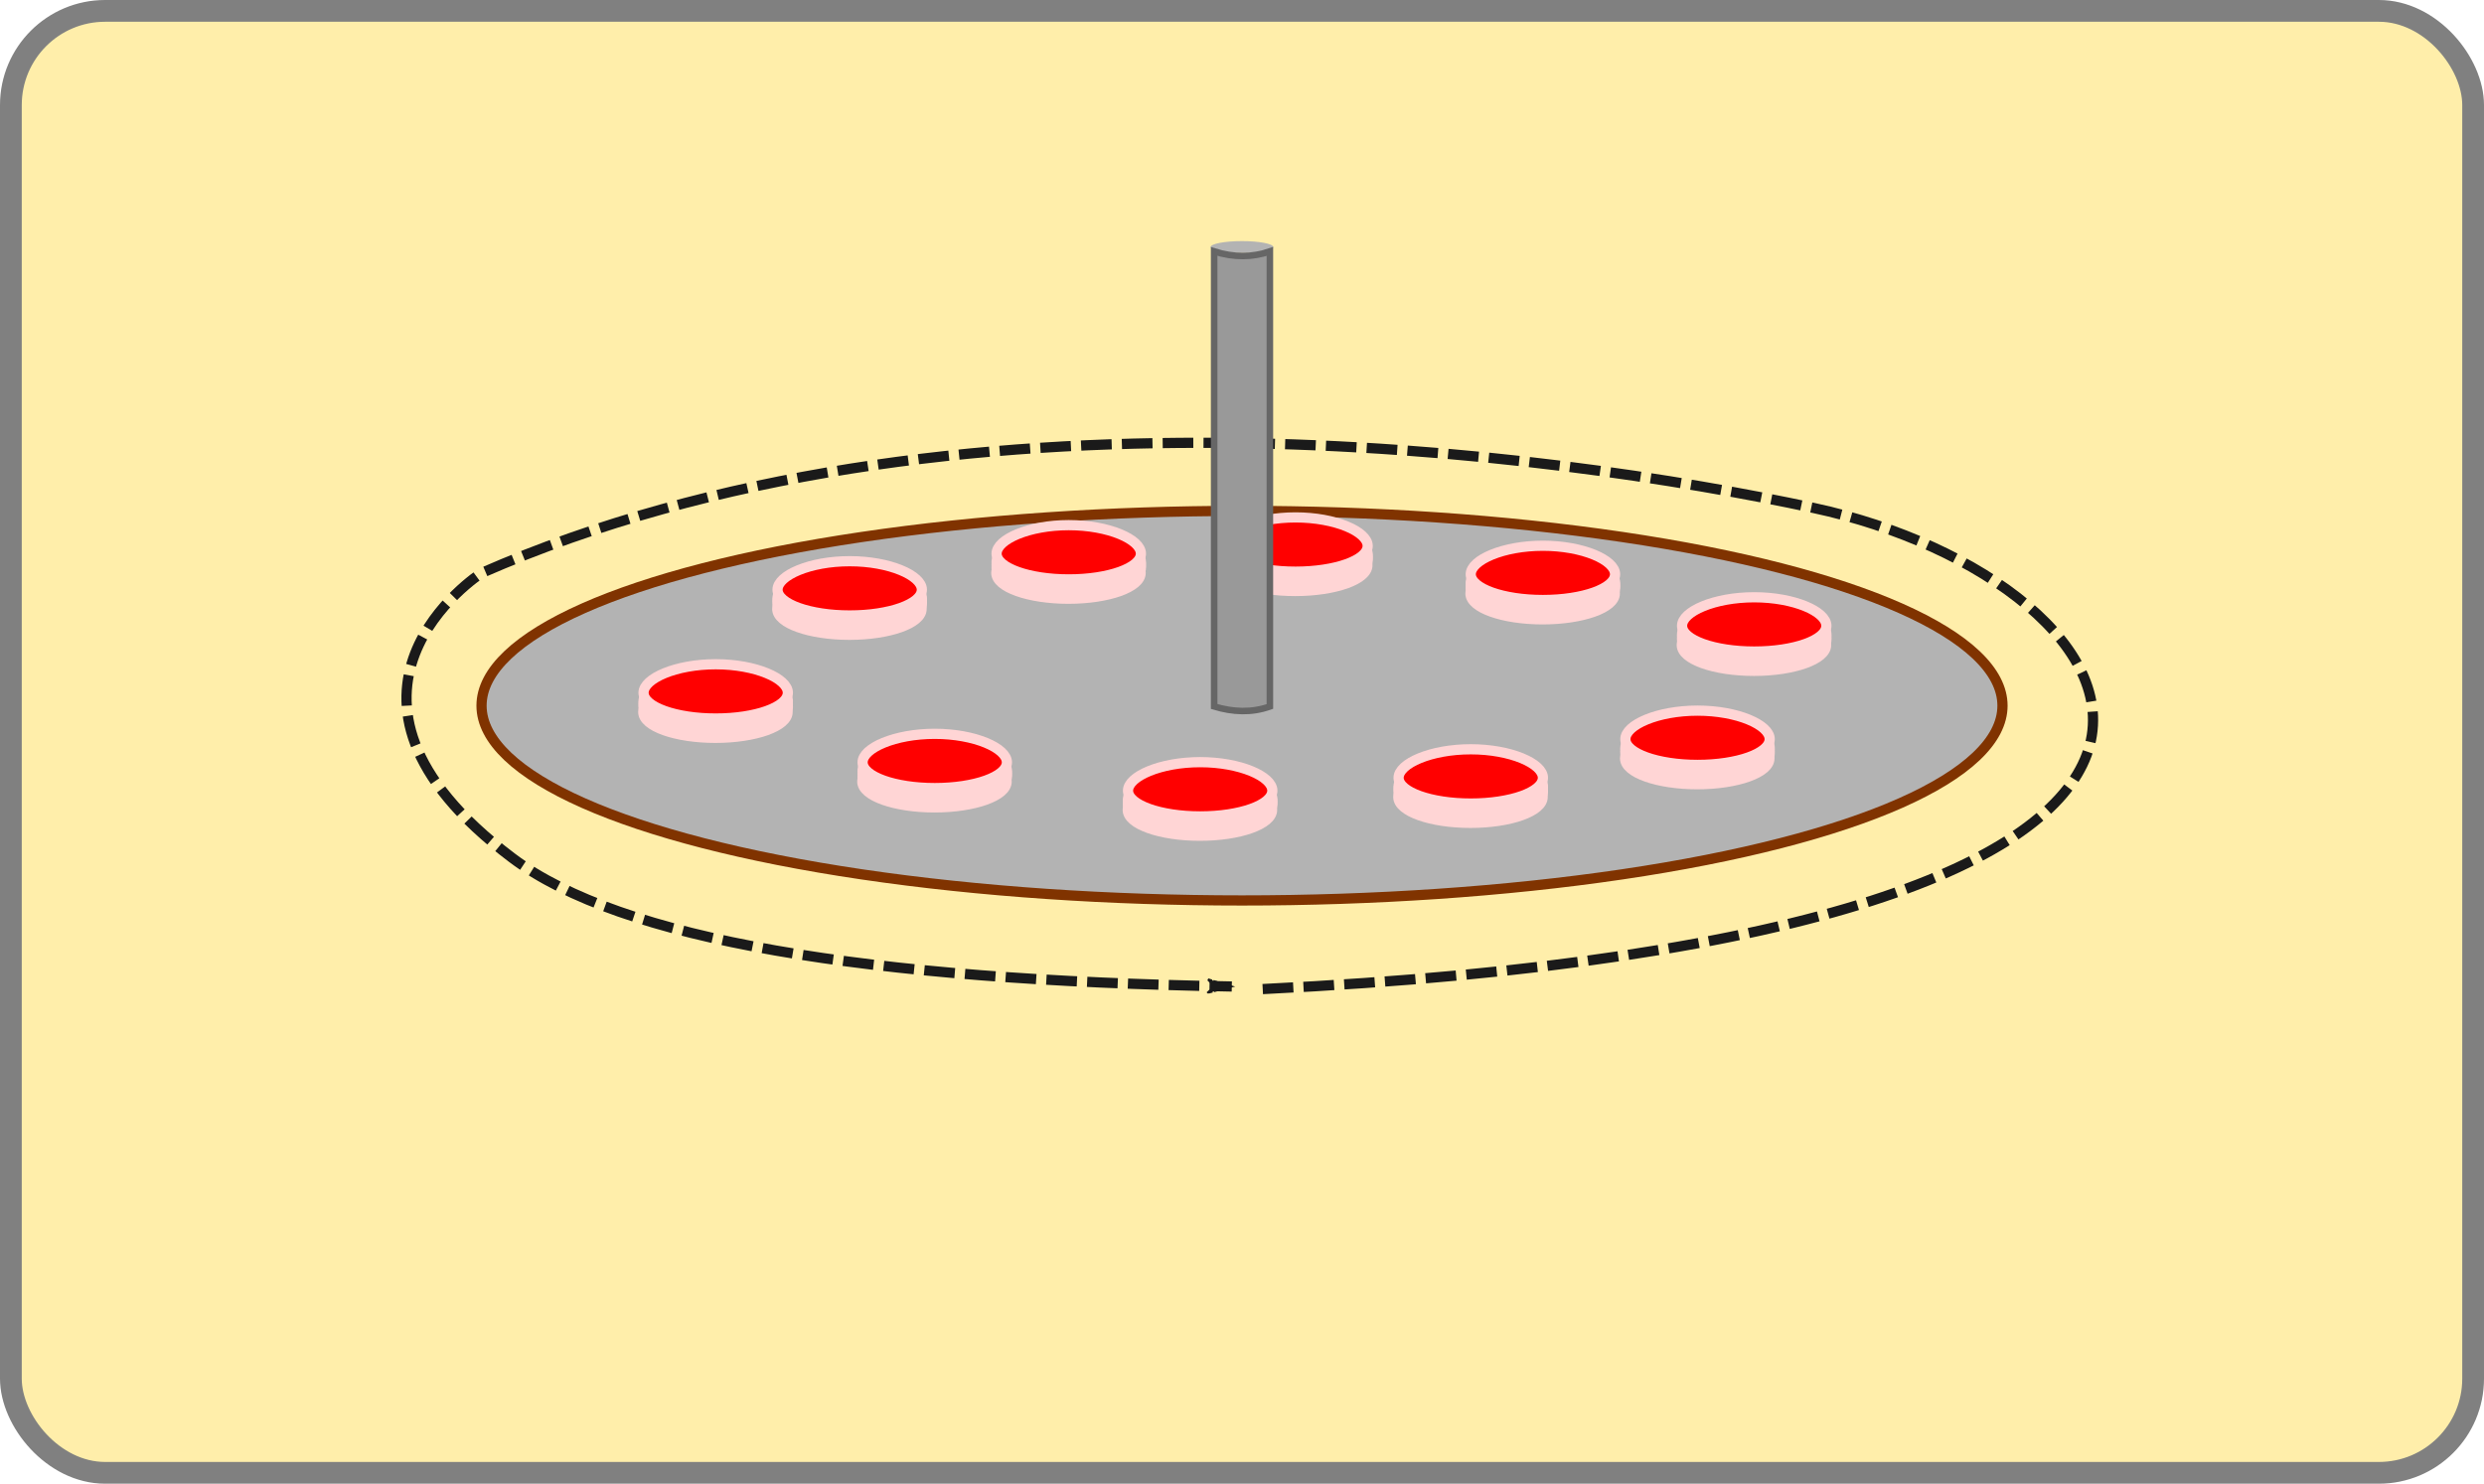 <?xml version="1.0" encoding="UTF-8" standalone="no"?>
<!-- Created with Inkscape (http://www.inkscape.org/) -->

<svg
   xmlns:dc="http://purl.org/dc/elements/1.1/"
   xmlns:cc="http://creativecommons.org/ns#"
   xmlns:rdf="http://www.w3.org/1999/02/22-rdf-syntax-ns#"
   xmlns:svg="http://www.w3.org/2000/svg"
   xmlns="http://www.w3.org/2000/svg"
   xmlns:sodipodi="http://sodipodi.sourceforge.net/DTD/sodipodi-0.dtd"
   xmlns:inkscape="http://www.inkscape.org/namespaces/inkscape"
   width="68.7mm"
   height="41.047mm"
   viewBox="0 0 243.426 145.442"
   id="svg2"
   version="1.1"
   inkscape:version="0.91 r13725"
   sodipodi:docname="3.svg">
  <defs
     id="defs4">
    <marker
       inkscape:stockid="Arrow1Lstart"
       orient="auto"
       refY="0.0"
       refX="0.0"
       id="Arrow1Lstart"
       style="overflow:visible"
       inkscape:isstock="true">
      <path
         id="path7645"
         d="M 0.0,0.0 L 5.0,-5.0 L -12.5,0.0 L 5.0,5.0 L 0.0,0.0 z "
         style="fill-rule:evenodd;stroke:#000000;stroke-width:1.0pt"
         transform="scale(0.8) translate(12.5,0)" />
    </marker>
    <marker
       inkscape:isstock="true"
       style="overflow:visible"
       id="marker7259"
       refX="0.0"
       refY="0.0"
       orient="auto"
       inkscape:stockid="Arrow1Lstart">
      <path
         transform="scale(0.8) translate(12.5,0)"
         style="fill-rule:evenodd;stroke:#ff2a2a;stroke-width:1pt;stroke-opacity:1;fill:#ff2a2a;fill-opacity:1"
         d="M 0.0,0.0 L 5.0,-5.0 L -12.5,0.0 L 5.0,5.0 L 0.0,0.0 z "
         id="path7261" />
    </marker>
    <inkscape:perspective
       sodipodi:type="inkscape:persp3d"
       inkscape:vp_x="0 : 72.720835 : 1"
       inkscape:vp_y="0 : 1000 : 0"
       inkscape:vp_z="243.42646 : 72.720835 : 1"
       inkscape:persp3d-origin="121.71323 : 48.480557 : 1"
       id="perspective6887" />
    <inkscape:path-effect
       effect="envelope"
       id="path-effect4440"
       is_visible="true"
       yy="true"
       xx="true"
       bendpath1="m 153.994,155.326 165.292,0"
       bendpath2="m 319.286,155.326 0,54.054"
       bendpath3="m 153.994,209.38 165.292,0"
       bendpath4="m 153.994,155.326 0,54.054" />
    <inkscape:path-effect
       effect="skeletal"
       id="path-effect4438"
       is_visible="true"
       pattern="M 0,0 1,0"
       copytype="single_stretched"
       prop_scale="1"
       scale_y_rel="false"
       spacing="0"
       normal_offset="0"
       tang_offset="0"
       prop_units="false"
       vertical_pattern="false"
       fuse_tolerance="0" />
    <marker
       inkscape:stockid="Arrow1Lend"
       orient="auto"
       refY="0.0"
       refX="0.0"
       id="marker4435"
       style="overflow:visible;"
       inkscape:isstock="true">
      <path
         id="path4182"
         d="M 0.0,0.0 L 5.0,-5.0 L -12.5,0.0 L 5.0,5.0 L 0.0,0.0 z "
         style="fill-rule:evenodd;stroke:#1a1a1a;stroke-width:1pt;stroke-opacity:1;fill:#1a1a1a;fill-opacity:1"
         transform="scale(0.8) rotate(180) translate(12.5,0)" />
    </marker>
    <marker
       inkscape:stockid="Arrow1Lend"
       orient="auto"
       refY="0.0"
       refX="0.0"
       id="Arrow1Lend"
       style="overflow:visible;"
       inkscape:isstock="true">
      <path
         id="path4168"
         d="M 0.0,0.0 L 5.0,-5.0 L -12.5,0.0 L 5.0,5.0 L 0.0,0.0 z "
         style="fill-rule:evenodd;stroke:#000000;stroke-width:1pt;stroke-opacity:1;fill:#000000;fill-opacity:1"
         transform="scale(0.8) rotate(180) translate(12.5,0)" />
    </marker>
    <marker
       inkscape:stockid="Arrow1Lend"
       orient="auto"
       refY="0"
       refX="0"
       id="marker4435-2"
       style="overflow:visible"
       inkscape:isstock="true">
      <path
         inkscape:connector-curvature="0"
         id="path4182-6"
         d="M 0,0 5,-5 -12.5,0 5,5 0,0 Z"
         style="fill:#0000ff;fill-opacity:1;fill-rule:evenodd;stroke:#0000ff;stroke-width:1pt;stroke-opacity:1"
         transform="matrix(-0.8,0,0,-0.8,-10,0)" />
    </marker>
  </defs>
  <sodipodi:namedview
     id="base"
     pagecolor="#ffffff"
     bordercolor="#666666"
     borderopacity="1.0"
     inkscape:pageopacity="0.0"
     inkscape:pageshadow="2"
     inkscape:zoom="3.959798"
     inkscape:cx="115.09295"
     inkscape:cy="65.894513"
     inkscape:document-units="px"
     inkscape:current-layer="layer1"
     showgrid="false"
     inkscape:window-width="1600"
     inkscape:window-height="848"
     inkscape:window-x="-8"
     inkscape:window-y="-8"
     inkscape:window-maximized="1"
     showguides="false"
     fit-margin-top="0"
     fit-margin-left="0"
     fit-margin-right="0"
     fit-margin-bottom="0" />
  <g
     inkscape:label="Ebene 1"
     inkscape:groupmode="layer"
     id="layer1"
     transform="translate(-114.157,-111.92)">
    <rect
       style="opacity:1;fill:#ffeeaa;fill-opacity:1;stroke:#808080;stroke-width:2.132;stroke-miterlimit:4;stroke-dasharray:none;stroke-opacity:1"
       id="rect4136"
       width="241.294"
       height="143.31"
       x="115.223"
       y="112.986"
       ry="9.235" />
    <path
       style="fill:none;fill-rule:evenodd;stroke:#1a1a1a;stroke-width:1;stroke-linecap:butt;stroke-linejoin:miter;stroke-miterlimit:4;stroke-dasharray:3, 1;stroke-dashoffset:0;stroke-opacity:1;marker-end:url(#marker4435)"
       d="m 237.901,208.875 c 110.47,-5.393 86.853,-40.12 53.994,-47.16 -25.364,-5.434 -84.751,-13.699 -130.572,6.387 0,0 -18.349,11.797 3.018,27.907 10.666,8.042 34.698,11.984 70.529,12.614"
       id="linie"
       inkscape:connector-curvature="0"
       sodipodi:nodetypes="csssc"
       animation="from 0% to 100%" />
    <ellipse
       style="opacity:1;fill:#b3b3b3;fill-opacity:1;stroke:#803300;stroke-width:1;stroke-miterlimit:4;stroke-dasharray:none;stroke-opacity:1"
       id="path4144"
       cx="235.871"
       cy="181.095"
       rx="74.525"
       ry="19.093" />
    <ellipse
       style="opacity:1;fill:#b3b3b3;fill-opacity:1;stroke:#803300;stroke-width:0;stroke-miterlimit:4;stroke-dasharray:none;stroke-opacity:1"
       id="path4149"
       cx="235.865"
       cy="136.14"
       rx="3.069"
       ry="0.586" />
    <g
       id="g6947"
       transform="translate(43.416,2.309)">
      <path
         sodipodi:nodetypes="sssss"
         inkscape:connector-curvature="0"
         id="path6921"
         d="m 221.915,187.747 c 0,1.395 -3.166,2.525 -7.071,2.525 -3.905,0 -7.071,-1.131 -7.071,-2.525 0,-1.395 3.166,-2.793 7.071,-2.793 3.905,0 7.071,1.399 7.071,2.793 z"
         style="opacity:1;fill:#ff0000;fill-opacity:1;stroke:#ffd5d5;stroke-width:1;stroke-miterlimit:4;stroke-dasharray:none;stroke-dashoffset:0;stroke-opacity:1" />
      <path
         sodipodi:nodetypes="sssss"
         inkscape:connector-curvature="0"
         id="path6921-5"
         d="m 221.943,187.228 c 0,1.395 -3.166,2.525 -7.071,2.525 -3.905,0 -7.071,-1.131 -7.071,-2.525 0,-1.395 3.166,-2.793 7.071,-2.793 3.905,0 7.071,1.399 7.071,2.793 z"
         style="opacity:1;fill:#ff0000;fill-opacity:1;stroke:#ffd5d5;stroke-width:1;stroke-miterlimit:4;stroke-dasharray:none;stroke-dashoffset:0;stroke-opacity:1" />
      <path
         style="opacity:1;fill:#ff0000;fill-opacity:1;stroke:#ffd5d5;stroke-width:1;stroke-miterlimit:4;stroke-dasharray:none;stroke-dashoffset:0;stroke-opacity:1"
         d="m 221.943,186.96 c 0,1.395 -3.166,2.525 -7.071,2.525 -3.905,0 -7.071,-1.131 -7.071,-2.525 0,-1.395 3.166,-2.793 7.071,-2.793 3.905,0 7.071,1.399 7.071,2.793 z"
         id="path6941"
         inkscape:connector-curvature="0"
         sodipodi:nodetypes="sssss" />
      <path
         sodipodi:nodetypes="sssss"
         inkscape:connector-curvature="0"
         id="path6943"
         d="m 221.943,186.692 c 0,1.395 -3.166,2.525 -7.071,2.525 -3.905,0 -7.071,-1.131 -7.071,-2.525 0,-1.395 3.166,-2.793 7.071,-2.793 3.905,0 7.071,1.399 7.071,2.793 z"
         style="opacity:1;fill:#ff0000;fill-opacity:1;stroke:#ffd5d5;stroke-width:1;stroke-miterlimit:4;stroke-dasharray:none;stroke-dashoffset:0;stroke-opacity:1" />
      <path
         style="opacity:1;fill:#ff0000;fill-opacity:1;stroke:#ffd5d5;stroke-width:1;stroke-miterlimit:4;stroke-dasharray:none;stroke-dashoffset:0;stroke-opacity:1"
         d="m 221.943,185.853 c 0,1.395 -3.166,2.525 -7.071,2.525 -3.905,0 -7.071,-1.131 -7.071,-2.525 0,-1.395 3.166,-2.793 7.071,-2.793 3.905,0 7.071,1.399 7.071,2.793 z"
         id="path6945"
         inkscape:connector-curvature="0"
         sodipodi:nodetypes="sssss" />
    </g>
    <g
       transform="translate(65.639,-1.479)"
       id="g6954">
      <path
         style="opacity:1;fill:#ff0000;fill-opacity:1;stroke:#ffd5d5;stroke-width:1;stroke-miterlimit:4;stroke-dasharray:none;stroke-dashoffset:0;stroke-opacity:1"
         d="m 221.915,187.747 c 0,1.395 -3.166,2.525 -7.071,2.525 -3.905,0 -7.071,-1.131 -7.071,-2.525 0,-1.395 3.166,-2.793 7.071,-2.793 3.905,0 7.071,1.399 7.071,2.793 z"
         id="path6956"
         inkscape:connector-curvature="0"
         sodipodi:nodetypes="sssss" />
      <path
         style="opacity:1;fill:#ff0000;fill-opacity:1;stroke:#ffd5d5;stroke-width:1;stroke-miterlimit:4;stroke-dasharray:none;stroke-dashoffset:0;stroke-opacity:1"
         d="m 221.943,187.228 c 0,1.395 -3.166,2.525 -7.071,2.525 -3.905,0 -7.071,-1.131 -7.071,-2.525 0,-1.395 3.166,-2.793 7.071,-2.793 3.905,0 7.071,1.399 7.071,2.793 z"
         id="path6958"
         inkscape:connector-curvature="0"
         sodipodi:nodetypes="sssss" />
      <path
         sodipodi:nodetypes="sssss"
         inkscape:connector-curvature="0"
         id="path6960"
         d="m 221.943,186.96 c 0,1.395 -3.166,2.525 -7.071,2.525 -3.905,0 -7.071,-1.131 -7.071,-2.525 0,-1.395 3.166,-2.793 7.071,-2.793 3.905,0 7.071,1.399 7.071,2.793 z"
         style="opacity:1;fill:#ff0000;fill-opacity:1;stroke:#ffd5d5;stroke-width:1;stroke-miterlimit:4;stroke-dasharray:none;stroke-dashoffset:0;stroke-opacity:1" />
      <path
         style="opacity:1;fill:#ff0000;fill-opacity:1;stroke:#ffd5d5;stroke-width:1;stroke-miterlimit:4;stroke-dasharray:none;stroke-dashoffset:0;stroke-opacity:1"
         d="m 221.943,186.692 c 0,1.395 -3.166,2.525 -7.071,2.525 -3.905,0 -7.071,-1.131 -7.071,-2.525 0,-1.395 3.166,-2.793 7.071,-2.793 3.905,0 7.071,1.399 7.071,2.793 z"
         id="path6962"
         inkscape:connector-curvature="0"
         sodipodi:nodetypes="sssss" />
      <path
         sodipodi:nodetypes="sssss"
         inkscape:connector-curvature="0"
         id="path6964"
         d="m 221.943,185.853 c 0,1.395 -3.166,2.525 -7.071,2.525 -3.905,0 -7.071,-1.131 -7.071,-2.525 0,-1.395 3.166,-2.793 7.071,-2.793 3.905,0 7.071,1.399 7.071,2.793 z"
         style="opacity:1;fill:#ff0000;fill-opacity:1;stroke:#ffd5d5;stroke-width:1;stroke-miterlimit:4;stroke-dasharray:none;stroke-dashoffset:0;stroke-opacity:1" />
    </g>
    <g
       id="g6966"
       transform="translate(71.195,-12.591)">
      <path
         sodipodi:nodetypes="sssss"
         inkscape:connector-curvature="0"
         id="path6968"
         d="m 221.915,187.747 c 0,1.395 -3.166,2.525 -7.071,2.525 -3.905,0 -7.071,-1.131 -7.071,-2.525 0,-1.395 3.166,-2.793 7.071,-2.793 3.905,0 7.071,1.399 7.071,2.793 z"
         style="opacity:1;fill:#ff0000;fill-opacity:1;stroke:#ffd5d5;stroke-width:1;stroke-miterlimit:4;stroke-dasharray:none;stroke-dashoffset:0;stroke-opacity:1" />
      <path
         sodipodi:nodetypes="sssss"
         inkscape:connector-curvature="0"
         id="path6970"
         d="m 221.943,187.228 c 0,1.395 -3.166,2.525 -7.071,2.525 -3.905,0 -7.071,-1.131 -7.071,-2.525 0,-1.395 3.166,-2.793 7.071,-2.793 3.905,0 7.071,1.399 7.071,2.793 z"
         style="opacity:1;fill:#ff0000;fill-opacity:1;stroke:#ffd5d5;stroke-width:1;stroke-miterlimit:4;stroke-dasharray:none;stroke-dashoffset:0;stroke-opacity:1" />
      <path
         style="opacity:1;fill:#ff0000;fill-opacity:1;stroke:#ffd5d5;stroke-width:1;stroke-miterlimit:4;stroke-dasharray:none;stroke-dashoffset:0;stroke-opacity:1"
         d="m 221.943,186.96 c 0,1.395 -3.166,2.525 -7.071,2.525 -3.905,0 -7.071,-1.131 -7.071,-2.525 0,-1.395 3.166,-2.793 7.071,-2.793 3.905,0 7.071,1.399 7.071,2.793 z"
         id="path6972"
         inkscape:connector-curvature="0"
         sodipodi:nodetypes="sssss" />
      <path
         sodipodi:nodetypes="sssss"
         inkscape:connector-curvature="0"
         id="path6974"
         d="m 221.943,186.692 c 0,1.395 -3.166,2.525 -7.071,2.525 -3.905,0 -7.071,-1.131 -7.071,-2.525 0,-1.395 3.166,-2.793 7.071,-2.793 3.905,0 7.071,1.399 7.071,2.793 z"
         style="opacity:1;fill:#ff0000;fill-opacity:1;stroke:#ffd5d5;stroke-width:1;stroke-miterlimit:4;stroke-dasharray:none;stroke-dashoffset:0;stroke-opacity:1" />
      <path
         style="opacity:1;fill:#ff0000;fill-opacity:1;stroke:#ffd5d5;stroke-width:1;stroke-miterlimit:4;stroke-dasharray:none;stroke-dashoffset:0;stroke-opacity:1"
         d="m 221.943,185.853 c 0,1.395 -3.166,2.525 -7.071,2.525 -3.905,0 -7.071,-1.131 -7.071,-2.525 0,-1.395 3.166,-2.793 7.071,-2.793 3.905,0 7.071,1.399 7.071,2.793 z"
         id="path6976"
         inkscape:connector-curvature="0"
         sodipodi:nodetypes="sssss" />
    </g>
    <g
       transform="translate(50.487,-17.642)"
       id="g6978">
      <path
         style="opacity:1;fill:#ff0000;fill-opacity:1;stroke:#ffd5d5;stroke-width:1;stroke-miterlimit:4;stroke-dasharray:none;stroke-dashoffset:0;stroke-opacity:1"
         d="m 221.915,187.747 c 0,1.395 -3.166,2.525 -7.071,2.525 -3.905,0 -7.071,-1.131 -7.071,-2.525 0,-1.395 3.166,-2.793 7.071,-2.793 3.905,0 7.071,1.399 7.071,2.793 z"
         id="path6980"
         inkscape:connector-curvature="0"
         sodipodi:nodetypes="sssss" />
      <path
         style="opacity:1;fill:#ff0000;fill-opacity:1;stroke:#ffd5d5;stroke-width:1;stroke-miterlimit:4;stroke-dasharray:none;stroke-dashoffset:0;stroke-opacity:1"
         d="m 221.943,187.228 c 0,1.395 -3.166,2.525 -7.071,2.525 -3.905,0 -7.071,-1.131 -7.071,-2.525 0,-1.395 3.166,-2.793 7.071,-2.793 3.905,0 7.071,1.399 7.071,2.793 z"
         id="path6982"
         inkscape:connector-curvature="0"
         sodipodi:nodetypes="sssss" />
      <path
         sodipodi:nodetypes="sssss"
         inkscape:connector-curvature="0"
         id="path6984"
         d="m 221.943,186.96 c 0,1.395 -3.166,2.525 -7.071,2.525 -3.905,0 -7.071,-1.131 -7.071,-2.525 0,-1.395 3.166,-2.793 7.071,-2.793 3.905,0 7.071,1.399 7.071,2.793 z"
         style="opacity:1;fill:#ff0000;fill-opacity:1;stroke:#ffd5d5;stroke-width:1;stroke-miterlimit:4;stroke-dasharray:none;stroke-dashoffset:0;stroke-opacity:1" />
      <path
         style="opacity:1;fill:#ff0000;fill-opacity:1;stroke:#ffd5d5;stroke-width:1;stroke-miterlimit:4;stroke-dasharray:none;stroke-dashoffset:0;stroke-opacity:1"
         d="m 221.943,186.692 c 0,1.395 -3.166,2.525 -7.071,2.525 -3.905,0 -7.071,-1.131 -7.071,-2.525 0,-1.395 3.166,-2.793 7.071,-2.793 3.905,0 7.071,1.399 7.071,2.793 z"
         id="path6986"
         inkscape:connector-curvature="0"
         sodipodi:nodetypes="sssss" />
      <path
         sodipodi:nodetypes="sssss"
         inkscape:connector-curvature="0"
         id="path6988"
         d="m 221.943,185.853 c 0,1.395 -3.166,2.525 -7.071,2.525 -3.905,0 -7.071,-1.131 -7.071,-2.525 0,-1.395 3.166,-2.793 7.071,-2.793 3.905,0 7.071,1.399 7.071,2.793 z"
         style="opacity:1;fill:#ff0000;fill-opacity:1;stroke:#ffd5d5;stroke-width:1;stroke-miterlimit:4;stroke-dasharray:none;stroke-dashoffset:0;stroke-opacity:1" />
    </g>
    <g
       id="g6990"
       transform="translate(26.243,-20.42)">
      <path
         sodipodi:nodetypes="sssss"
         inkscape:connector-curvature="0"
         id="path6992"
         d="m 221.915,187.747 c 0,1.395 -3.166,2.525 -7.071,2.525 -3.905,0 -7.071,-1.131 -7.071,-2.525 0,-1.395 3.166,-2.793 7.071,-2.793 3.905,0 7.071,1.399 7.071,2.793 z"
         style="opacity:1;fill:#ff0000;fill-opacity:1;stroke:#ffd5d5;stroke-width:1;stroke-miterlimit:4;stroke-dasharray:none;stroke-dashoffset:0;stroke-opacity:1" />
      <path
         sodipodi:nodetypes="sssss"
         inkscape:connector-curvature="0"
         id="path6994"
         d="m 221.943,187.228 c 0,1.395 -3.166,2.525 -7.071,2.525 -3.905,0 -7.071,-1.131 -7.071,-2.525 0,-1.395 3.166,-2.793 7.071,-2.793 3.905,0 7.071,1.399 7.071,2.793 z"
         style="opacity:1;fill:#ff0000;fill-opacity:1;stroke:#ffd5d5;stroke-width:1;stroke-miterlimit:4;stroke-dasharray:none;stroke-dashoffset:0;stroke-opacity:1" />
      <path
         style="opacity:1;fill:#ff0000;fill-opacity:1;stroke:#ffd5d5;stroke-width:1;stroke-miterlimit:4;stroke-dasharray:none;stroke-dashoffset:0;stroke-opacity:1"
         d="m 221.943,186.96 c 0,1.395 -3.166,2.525 -7.071,2.525 -3.905,0 -7.071,-1.131 -7.071,-2.525 0,-1.395 3.166,-2.793 7.071,-2.793 3.905,0 7.071,1.399 7.071,2.793 z"
         id="path6996"
         inkscape:connector-curvature="0"
         sodipodi:nodetypes="sssss" />
      <path
         sodipodi:nodetypes="sssss"
         inkscape:connector-curvature="0"
         id="path6998"
         d="m 221.943,186.692 c 0,1.395 -3.166,2.525 -7.071,2.525 -3.905,0 -7.071,-1.131 -7.071,-2.525 0,-1.395 3.166,-2.793 7.071,-2.793 3.905,0 7.071,1.399 7.071,2.793 z"
         style="opacity:1;fill:#ff0000;fill-opacity:1;stroke:#ffd5d5;stroke-width:1;stroke-miterlimit:4;stroke-dasharray:none;stroke-dashoffset:0;stroke-opacity:1" />
      <path
         style="opacity:1;fill:#ff0000;fill-opacity:1;stroke:#ffd5d5;stroke-width:1;stroke-miterlimit:4;stroke-dasharray:none;stroke-dashoffset:0;stroke-opacity:1"
         d="m 221.943,185.853 c 0,1.395 -3.166,2.525 -7.071,2.525 -3.905,0 -7.071,-1.131 -7.071,-2.525 0,-1.395 3.166,-2.793 7.071,-2.793 3.905,0 7.071,1.399 7.071,2.793 z"
         id="path7000"
         inkscape:connector-curvature="0"
         sodipodi:nodetypes="sssss" />
    </g>
    <g
       transform="translate(4.02,-19.662)"
       id="g7002">
      <path
         style="opacity:1;fill:#ff0000;fill-opacity:1;stroke:#ffd5d5;stroke-width:1;stroke-miterlimit:4;stroke-dasharray:none;stroke-dashoffset:0;stroke-opacity:1"
         d="m 221.915,187.747 c 0,1.395 -3.166,2.525 -7.071,2.525 -3.905,0 -7.071,-1.131 -7.071,-2.525 0,-1.395 3.166,-2.793 7.071,-2.793 3.905,0 7.071,1.399 7.071,2.793 z"
         id="path7004"
         inkscape:connector-curvature="0"
         sodipodi:nodetypes="sssss" />
      <path
         style="opacity:1;fill:#ff0000;fill-opacity:1;stroke:#ffd5d5;stroke-width:1;stroke-miterlimit:4;stroke-dasharray:none;stroke-dashoffset:0;stroke-opacity:1"
         d="m 221.943,187.228 c 0,1.395 -3.166,2.525 -7.071,2.525 -3.905,0 -7.071,-1.131 -7.071,-2.525 0,-1.395 3.166,-2.793 7.071,-2.793 3.905,0 7.071,1.399 7.071,2.793 z"
         id="path7006"
         inkscape:connector-curvature="0"
         sodipodi:nodetypes="sssss" />
      <path
         sodipodi:nodetypes="sssss"
         inkscape:connector-curvature="0"
         id="path7008"
         d="m 221.943,186.96 c 0,1.395 -3.166,2.525 -7.071,2.525 -3.905,0 -7.071,-1.131 -7.071,-2.525 0,-1.395 3.166,-2.793 7.071,-2.793 3.905,0 7.071,1.399 7.071,2.793 z"
         style="opacity:1;fill:#ff0000;fill-opacity:1;stroke:#ffd5d5;stroke-width:1;stroke-miterlimit:4;stroke-dasharray:none;stroke-dashoffset:0;stroke-opacity:1" />
      <path
         style="opacity:1;fill:#ff0000;fill-opacity:1;stroke:#ffd5d5;stroke-width:1;stroke-miterlimit:4;stroke-dasharray:none;stroke-dashoffset:0;stroke-opacity:1"
         d="m 221.943,186.692 c 0,1.395 -3.166,2.525 -7.071,2.525 -3.905,0 -7.071,-1.131 -7.071,-2.525 0,-1.395 3.166,-2.793 7.071,-2.793 3.905,0 7.071,1.399 7.071,2.793 z"
         id="path7010"
         inkscape:connector-curvature="0"
         sodipodi:nodetypes="sssss" />
      <path
         sodipodi:nodetypes="sssss"
         inkscape:connector-curvature="0"
         id="path7012"
         d="m 221.943,185.853 c 0,1.395 -3.166,2.525 -7.071,2.525 -3.905,0 -7.071,-1.131 -7.071,-2.525 0,-1.395 3.166,-2.793 7.071,-2.793 3.905,0 7.071,1.399 7.071,2.793 z"
         style="opacity:1;fill:#ff0000;fill-opacity:1;stroke:#ffd5d5;stroke-width:1;stroke-miterlimit:4;stroke-dasharray:none;stroke-dashoffset:0;stroke-opacity:1" />
    </g>
    <g
       id="g7014"
       transform="translate(-17.446,-16.127)">
      <path
         sodipodi:nodetypes="sssss"
         inkscape:connector-curvature="0"
         id="path7016"
         d="m 221.915,187.747 c 0,1.395 -3.166,2.525 -7.071,2.525 -3.905,0 -7.071,-1.131 -7.071,-2.525 0,-1.395 3.166,-2.793 7.071,-2.793 3.905,0 7.071,1.399 7.071,2.793 z"
         style="opacity:1;fill:#ff0000;fill-opacity:1;stroke:#ffd5d5;stroke-width:1;stroke-miterlimit:4;stroke-dasharray:none;stroke-dashoffset:0;stroke-opacity:1" />
      <path
         sodipodi:nodetypes="sssss"
         inkscape:connector-curvature="0"
         id="path7018"
         d="m 221.943,187.228 c 0,1.395 -3.166,2.525 -7.071,2.525 -3.905,0 -7.071,-1.131 -7.071,-2.525 0,-1.395 3.166,-2.793 7.071,-2.793 3.905,0 7.071,1.399 7.071,2.793 z"
         style="opacity:1;fill:#ff0000;fill-opacity:1;stroke:#ffd5d5;stroke-width:1;stroke-miterlimit:4;stroke-dasharray:none;stroke-dashoffset:0;stroke-opacity:1" />
      <path
         style="opacity:1;fill:#ff0000;fill-opacity:1;stroke:#ffd5d5;stroke-width:1;stroke-miterlimit:4;stroke-dasharray:none;stroke-dashoffset:0;stroke-opacity:1"
         d="m 221.943,186.96 c 0,1.395 -3.166,2.525 -7.071,2.525 -3.905,0 -7.071,-1.131 -7.071,-2.525 0,-1.395 3.166,-2.793 7.071,-2.793 3.905,0 7.071,1.399 7.071,2.793 z"
         id="path7020"
         inkscape:connector-curvature="0"
         sodipodi:nodetypes="sssss" />
      <path
         sodipodi:nodetypes="sssss"
         inkscape:connector-curvature="0"
         id="path7022"
         d="m 221.943,186.692 c 0,1.395 -3.166,2.525 -7.071,2.525 -3.905,0 -7.071,-1.131 -7.071,-2.525 0,-1.395 3.166,-2.793 7.071,-2.793 3.905,0 7.071,1.399 7.071,2.793 z"
         style="opacity:1;fill:#ff0000;fill-opacity:1;stroke:#ffd5d5;stroke-width:1;stroke-miterlimit:4;stroke-dasharray:none;stroke-dashoffset:0;stroke-opacity:1" />
      <path
         style="opacity:1;fill:#ff0000;fill-opacity:1;stroke:#ffd5d5;stroke-width:1;stroke-miterlimit:4;stroke-dasharray:none;stroke-dashoffset:0;stroke-opacity:1"
         d="m 221.943,185.853 c 0,1.395 -3.166,2.525 -7.071,2.525 -3.905,0 -7.071,-1.131 -7.071,-2.525 0,-1.395 3.166,-2.793 7.071,-2.793 3.905,0 7.071,1.399 7.071,2.793 z"
         id="path7024"
         inkscape:connector-curvature="0"
         sodipodi:nodetypes="sssss" />
    </g>
    <g
       transform="translate(-30.578,-6.025)"
       id="g7026">
      <path
         style="opacity:1;fill:#ff0000;fill-opacity:1;stroke:#ffd5d5;stroke-width:1;stroke-miterlimit:4;stroke-dasharray:none;stroke-dashoffset:0;stroke-opacity:1"
         d="m 221.915,187.747 c 0,1.395 -3.166,2.525 -7.071,2.525 -3.905,0 -7.071,-1.131 -7.071,-2.525 0,-1.395 3.166,-2.793 7.071,-2.793 3.905,0 7.071,1.399 7.071,2.793 z"
         id="path7028"
         inkscape:connector-curvature="0"
         sodipodi:nodetypes="sssss" />
      <path
         style="opacity:1;fill:#ff0000;fill-opacity:1;stroke:#ffd5d5;stroke-width:1;stroke-miterlimit:4;stroke-dasharray:none;stroke-dashoffset:0;stroke-opacity:1"
         d="m 221.943,187.228 c 0,1.395 -3.166,2.525 -7.071,2.525 -3.905,0 -7.071,-1.131 -7.071,-2.525 0,-1.395 3.166,-2.793 7.071,-2.793 3.905,0 7.071,1.399 7.071,2.793 z"
         id="path7030"
         inkscape:connector-curvature="0"
         sodipodi:nodetypes="sssss" />
      <path
         sodipodi:nodetypes="sssss"
         inkscape:connector-curvature="0"
         id="path7032"
         d="m 221.943,186.96 c 0,1.395 -3.166,2.525 -7.071,2.525 -3.905,0 -7.071,-1.131 -7.071,-2.525 0,-1.395 3.166,-2.793 7.071,-2.793 3.905,0 7.071,1.399 7.071,2.793 z"
         style="opacity:1;fill:#ff0000;fill-opacity:1;stroke:#ffd5d5;stroke-width:1;stroke-miterlimit:4;stroke-dasharray:none;stroke-dashoffset:0;stroke-opacity:1" />
      <path
         style="opacity:1;fill:#ff0000;fill-opacity:1;stroke:#ffd5d5;stroke-width:1;stroke-miterlimit:4;stroke-dasharray:none;stroke-dashoffset:0;stroke-opacity:1"
         d="m 221.943,186.692 c 0,1.395 -3.166,2.525 -7.071,2.525 -3.905,0 -7.071,-1.131 -7.071,-2.525 0,-1.395 3.166,-2.793 7.071,-2.793 3.905,0 7.071,1.399 7.071,2.793 z"
         id="path7034"
         inkscape:connector-curvature="0"
         sodipodi:nodetypes="sssss" />
      <path
         sodipodi:nodetypes="sssss"
         inkscape:connector-curvature="0"
         id="path7036"
         d="m 221.943,185.853 c 0,1.395 -3.166,2.525 -7.071,2.525 -3.905,0 -7.071,-1.131 -7.071,-2.525 0,-1.395 3.166,-2.793 7.071,-2.793 3.905,0 7.071,1.399 7.071,2.793 z"
         style="opacity:1;fill:#ff0000;fill-opacity:1;stroke:#ffd5d5;stroke-width:1;stroke-miterlimit:4;stroke-dasharray:none;stroke-dashoffset:0;stroke-opacity:1" />
    </g>
    <g
       id="g7038"
       transform="translate(-9.112,0.794)">
      <path
         sodipodi:nodetypes="sssss"
         inkscape:connector-curvature="0"
         id="path7040"
         d="m 221.915,187.747 c 0,1.395 -3.166,2.525 -7.071,2.525 -3.905,0 -7.071,-1.131 -7.071,-2.525 0,-1.395 3.166,-2.793 7.071,-2.793 3.905,0 7.071,1.399 7.071,2.793 z"
         style="opacity:1;fill:#ff0000;fill-opacity:1;stroke:#ffd5d5;stroke-width:1;stroke-miterlimit:4;stroke-dasharray:none;stroke-dashoffset:0;stroke-opacity:1" />
      <path
         sodipodi:nodetypes="sssss"
         inkscape:connector-curvature="0"
         id="path7042"
         d="m 221.943,187.228 c 0,1.395 -3.166,2.525 -7.071,2.525 -3.905,0 -7.071,-1.131 -7.071,-2.525 0,-1.395 3.166,-2.793 7.071,-2.793 3.905,0 7.071,1.399 7.071,2.793 z"
         style="opacity:1;fill:#ff0000;fill-opacity:1;stroke:#ffd5d5;stroke-width:1;stroke-miterlimit:4;stroke-dasharray:none;stroke-dashoffset:0;stroke-opacity:1" />
      <path
         style="opacity:1;fill:#ff0000;fill-opacity:1;stroke:#ffd5d5;stroke-width:1;stroke-miterlimit:4;stroke-dasharray:none;stroke-dashoffset:0;stroke-opacity:1"
         d="m 221.943,186.96 c 0,1.395 -3.166,2.525 -7.071,2.525 -3.905,0 -7.071,-1.131 -7.071,-2.525 0,-1.395 3.166,-2.793 7.071,-2.793 3.905,0 7.071,1.399 7.071,2.793 z"
         id="path7044"
         inkscape:connector-curvature="0"
         sodipodi:nodetypes="sssss" />
      <path
         sodipodi:nodetypes="sssss"
         inkscape:connector-curvature="0"
         id="path7046"
         d="m 221.943,186.692 c 0,1.395 -3.166,2.525 -7.071,2.525 -3.905,0 -7.071,-1.131 -7.071,-2.525 0,-1.395 3.166,-2.793 7.071,-2.793 3.905,0 7.071,1.399 7.071,2.793 z"
         style="opacity:1;fill:#ff0000;fill-opacity:1;stroke:#ffd5d5;stroke-width:1;stroke-miterlimit:4;stroke-dasharray:none;stroke-dashoffset:0;stroke-opacity:1" />
      <path
         style="opacity:1;fill:#ff0000;fill-opacity:1;stroke:#ffd5d5;stroke-width:1;stroke-miterlimit:4;stroke-dasharray:none;stroke-dashoffset:0;stroke-opacity:1"
         d="m 221.943,185.853 c 0,1.395 -3.166,2.525 -7.071,2.525 -3.905,0 -7.071,-1.131 -7.071,-2.525 0,-1.395 3.166,-2.793 7.071,-2.793 3.905,0 7.071,1.399 7.071,2.793 z"
         id="path7048"
         inkscape:connector-curvature="0"
         sodipodi:nodetypes="sssss" />
    </g>
    <path
       style="opacity:1;fill:#999999;fill-opacity:1;stroke:#666666;stroke-width:0.641;stroke-miterlimit:4;stroke-dasharray:none;stroke-opacity:1"
       d="m 233.14,136.569 c 1.942,0.608 3.758,0.583 5.462,0 l 0,44.605 c -1.821,0.647 -3.641,0.542 -5.462,0 z"
       id="rect4146"
       inkscape:connector-curvature="0"
       sodipodi:nodetypes="ccccc" />
    <g
       transform="translate(16.9,3.571)"
       id="g7050">
      <path
         style="opacity:1;fill:#ff0000;fill-opacity:1;stroke:#ffd5d5;stroke-width:1;stroke-miterlimit:4;stroke-dasharray:none;stroke-dashoffset:0;stroke-opacity:1"
         d="m 221.915,187.747 c 0,1.395 -3.166,2.525 -7.071,2.525 -3.905,0 -7.071,-1.131 -7.071,-2.525 0,-1.395 3.166,-2.793 7.071,-2.793 3.905,0 7.071,1.399 7.071,2.793 z"
         id="path7052"
         inkscape:connector-curvature="0"
         sodipodi:nodetypes="sssss" />
      <path
         style="opacity:1;fill:#ff0000;fill-opacity:1;stroke:#ffd5d5;stroke-width:1;stroke-miterlimit:4;stroke-dasharray:none;stroke-dashoffset:0;stroke-opacity:1"
         d="m 221.943,187.228 c 0,1.395 -3.166,2.525 -7.071,2.525 -3.905,0 -7.071,-1.131 -7.071,-2.525 0,-1.395 3.166,-2.793 7.071,-2.793 3.905,0 7.071,1.399 7.071,2.793 z"
         id="path7054"
         inkscape:connector-curvature="0"
         sodipodi:nodetypes="sssss" />
      <path
         sodipodi:nodetypes="sssss"
         inkscape:connector-curvature="0"
         id="path7056"
         d="m 221.943,186.96 c 0,1.395 -3.166,2.525 -7.071,2.525 -3.905,0 -7.071,-1.131 -7.071,-2.525 0,-1.395 3.166,-2.793 7.071,-2.793 3.905,0 7.071,1.399 7.071,2.793 z"
         style="opacity:1;fill:#ff0000;fill-opacity:1;stroke:#ffd5d5;stroke-width:1;stroke-miterlimit:4;stroke-dasharray:none;stroke-dashoffset:0;stroke-opacity:1" />
      <path
         style="opacity:1;fill:#ff0000;fill-opacity:1;stroke:#ffd5d5;stroke-width:1;stroke-miterlimit:4;stroke-dasharray:none;stroke-dashoffset:0;stroke-opacity:1"
         d="m 221.943,186.692 c 0,1.395 -3.166,2.525 -7.071,2.525 -3.905,0 -7.071,-1.131 -7.071,-2.525 0,-1.395 3.166,-2.793 7.071,-2.793 3.905,0 7.071,1.399 7.071,2.793 z"
         id="path7058"
         inkscape:connector-curvature="0"
         sodipodi:nodetypes="sssss" />
      <path
         sodipodi:nodetypes="sssss"
         inkscape:connector-curvature="0"
         id="path7060"
         d="m 221.943,185.853 c 0,1.395 -3.166,2.525 -7.071,2.525 -3.905,0 -7.071,-1.131 -7.071,-2.525 0,-1.395 3.166,-2.793 7.071,-2.793 3.905,0 7.071,1.399 7.071,2.793 z"
         style="opacity:1;fill:#ff0000;fill-opacity:1;stroke:#ffd5d5;stroke-width:1;stroke-miterlimit:4;stroke-dasharray:none;stroke-dashoffset:0;stroke-opacity:1" />
    </g>
  </g>
</svg>
